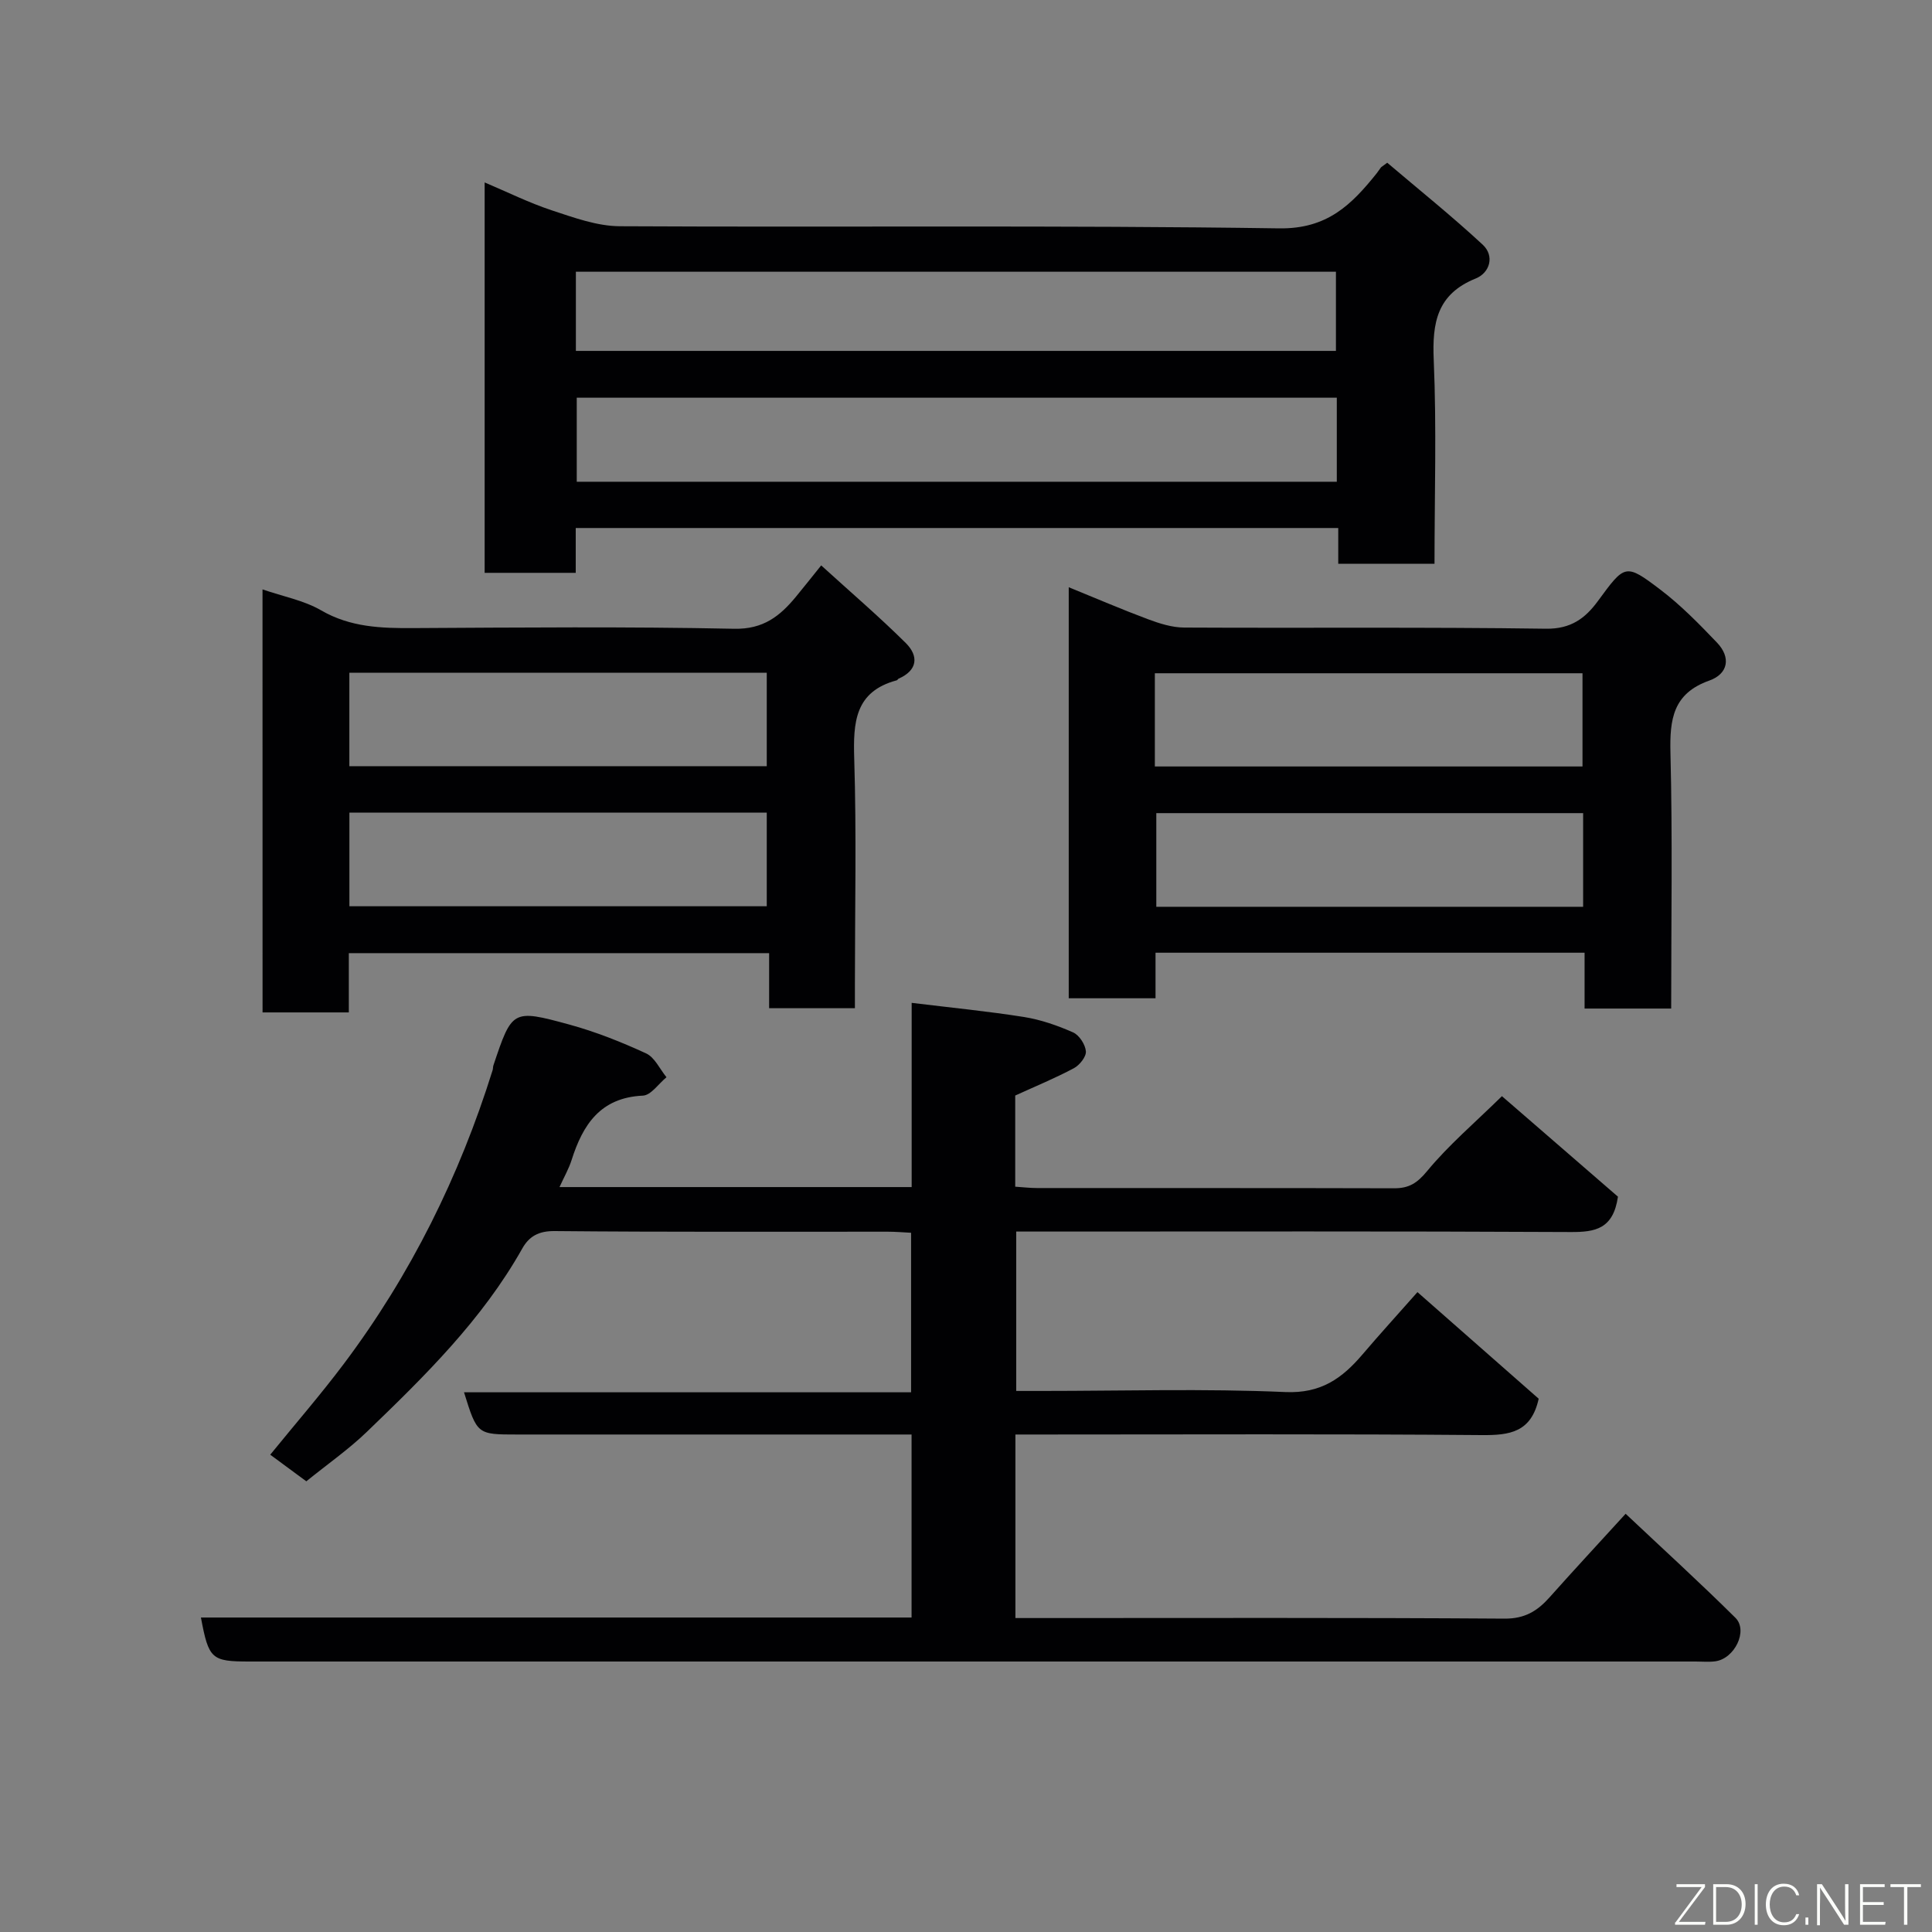 <svg enable-background="new 0 0 400 400" viewBox="0 0 400 400" xmlns="http://www.w3.org/2000/svg"><rect x="0" y="0" width="400" height="400" fill="#808080" stroke="none"/><path d="m293.47 267.52c8.74 7.69 17.02 14.97 25.1 22.07-1.54 6.97-6 7.58-11.78 7.53-30.32-.26-60.65-.12-90.98-.12-1.78 0-3.57 0-5.58 0v38h5.3c31.99 0 63.99-.1 95.98.12 4.18.03 6.79-1.58 9.31-4.41 4.95-5.56 10.02-11.02 15.75-17.3 7.8 7.35 15.42 14.29 22.73 21.54 2.69 2.67-.19 8.5-4.2 9.01-1.31.17-2.66.04-4 .04-99.81 0-199.62 0-299.43 0-7.89 0-8.46-.49-10.07-9.11h147.13c0-12.59 0-24.86 0-37.89-1.69 0-3.44 0-5.19 0-25.49 0-50.99 0-76.48 0-8.27 0-8.27 0-10.99-8.74h92.56c0-11.22 0-21.94 0-33.03-1.6-.08-3.21-.22-4.82-.22-22.99-.01-45.99.09-68.98-.13-3.31-.03-5.28 1.08-6.71 3.63-8.29 14.73-20.19 26.41-32.19 37.96-3.77 3.63-8.12 6.66-12.51 10.22-2.35-1.73-4.88-3.6-7.47-5.51 5.18-6.37 10.44-12.43 15.25-18.83 13.84-18.43 23.92-38.8 30.79-60.78.1-.31.06-.67.16-.98 3.86-11.5 3.91-11.69 15.67-8.48 5.46 1.49 10.79 3.61 15.94 5.98 1.79.82 2.84 3.24 4.23 4.94-1.63 1.33-3.21 3.74-4.9 3.81-8.8.41-12.42 6.01-14.75 13.34-.57 1.8-1.54 3.48-2.5 5.59h72.91c0-12.32 0-24.71 0-38.14 8.19 1 15.76 1.74 23.27 2.93 3.48.56 6.93 1.76 10.16 3.19 1.27.57 2.53 2.51 2.64 3.92.09 1.12-1.31 2.87-2.5 3.5-3.85 2.05-7.91 3.72-12.13 5.65v18.87c1.58.1 3.02.28 4.46.28 24.66.02 49.32-.02 73.98.05 3.07.01 4.77-1.05 6.84-3.56 4.42-5.36 9.81-9.94 15.49-15.51 8.03 6.95 16.26 14.08 24.02 20.81-.98 6.72-4.73 7.34-9.77 7.32-36.32-.19-72.65-.1-108.97-.1-1.82 0-3.64 0-5.84 0v33h5.25c16.83 0 33.68-.51 50.48.23 7.38.32 11.75-2.85 15.96-7.79 3.51-4.12 7.18-8.15 11.38-12.9z" fill="#010103"/><path d="m297 116.73c-7.05 0-13.32 0-19.93 0 0-2.53 0-4.81 0-7.41-52.73 0-105.12 0-157.87 0v9.28c-6.4 0-12.46 0-18.86 0 0-26.64 0-53.38 0-80.83 4.75 2.01 9.22 4.23 13.91 5.78 4.58 1.51 9.38 3.27 14.1 3.29 45.49.24 90.98-.23 136.47.44 9.98.15 15.01-4.91 20.21-11.4.3-.38.56-.8.86-1.19.1-.13.26-.2 1.32-1 6.48 5.51 13.33 11 19.76 16.96 2.52 2.34 1.49 5.83-1.44 7.01-8.02 3.24-9.03 9.15-8.69 16.9.6 13.95.16 27.93.16 42.17zm-20.23-34.39c-52.76 0-105.12 0-157.36 0v17.4h157.36c0-5.84 0-11.44 0-17.4zm-157.54-9.69h157.36c0-5.74 0-11.13 0-16.39-52.65 0-104.89 0-157.36 0z" fill="#010103"/><path d="m346 208.81c-6.19 0-11.79 0-17.93 0 0-3.87 0-7.61 0-11.56-29.79 0-59.04 0-88.83 0v9.43c-6.25 0-11.97 0-17.97 0 0-28.18 0-56.25 0-85.1 5.68 2.31 10.99 4.6 16.4 6.62 2.39.89 4.99 1.72 7.5 1.73 24.98.13 49.96-.12 74.93.24 5.15.07 8.12-2.18 10.7-5.69 5.61-7.64 5.69-7.92 12.92-2.43 4.25 3.22 8.04 7.1 11.74 10.97 2.97 3.09 2.35 6.5-1.58 7.89-7.52 2.67-8.2 8.03-8.03 14.96.44 17.45.15 34.93.15 52.94zm-106.9-50.12h88.54c0-6.69 0-13.07 0-19.3-29.73 0-59.09 0-88.54 0zm88.67 9.66c-29.78 0-59.14 0-88.37 0v19.39h88.37c0-6.52 0-12.78 0-19.39z" fill="#010103"/><path d="m54.35 122.03c4.27 1.47 8.57 2.27 12.14 4.34 6.06 3.51 12.43 3.71 19.07 3.67 22.15-.12 44.3-.32 66.44.14 6.06.13 9.5-2.64 12.82-6.67 1.55-1.88 3.06-3.79 5.2-6.45 6.11 5.56 12.01 10.61 17.51 16.07 2.68 2.66 2.51 5.63-1.5 7.39-.14.06-.22.29-.36.33-8.71 2.33-9.04 8.73-8.81 16.29.48 15.47.14 30.97.14 46.46v5.14c-6.02 0-11.62 0-17.76 0 0-3.63 0-7.36 0-11.4-29.25 0-57.95 0-87.02 0v12.27c-6.07 0-11.79 0-17.86 0-.01-28.94-.01-57.99-.01-87.58zm104.4 17.25c-28.94 0-57.64 0-86.42 0v19.35h86.42c0-6.63 0-12.89 0-19.35zm-86.41 28.96v19.39h86.41c0-6.64 0-12.9 0-19.39-28.83 0-57.41 0-86.41 0z" fill="#010103"/><g fill="#fbfcfa"><path d="m346.9 398 5.4-7.3h-5.2v-.6h5.9v.6l-5.4 7.2h5.5l-.1.6h-6.2v-.5z"/><path d="m354.7 390.1h2.8c2.3 0 3.9 1.6 3.9 4.1s-1.6 4.3-3.9 4.3h-2.8zm.6 7.8h2c2.2 0 3.3-1.6 3.3-3.6 0-1.8-1-3.6-3.3-3.6h-2z"/><path d="m363.9 390.1v8.4h-.6v-8.4h1.6z"/><path d="m372.5 396.3c-.4 1.3-1.4 2.3-3.2 2.3-2.4 0-3.7-1.9-3.7-4.3 0-2.3 1.2-4.3 3.7-4.3 1.8 0 2.9 1 3.2 2.4h-.6c-.4-1.1-1.1-1.8-2.5-1.8-2.1 0-3 1.9-3 3.7s.9 3.7 3 3.7c1.4 0 2.1-.7 2.5-1.7z"/><path d="m373.8 398.5v-1.5h.6v1.5z"/><path d="m376.2 398.5v-8.4h1c1.3 2 4.4 6.7 4.9 7.6-.1-1.2-.1-2.4-.1-3.8v-3.8h.7v8.4h-.9c-1.2-1.9-4.4-6.8-5-7.7.1 1.1 0 2.3 0 3.9v3.9h-.6z"/><path d="m390 394.4h-4.3v3.5h4.7l-.1.6h-5.2v-8.4h5.1v.6h-4.5v3.1h4.3z"/><path d="m394.2 390.7h-2.8v-.6h6.3v.6h-2.8v7.8h-.7z"/></g></svg>